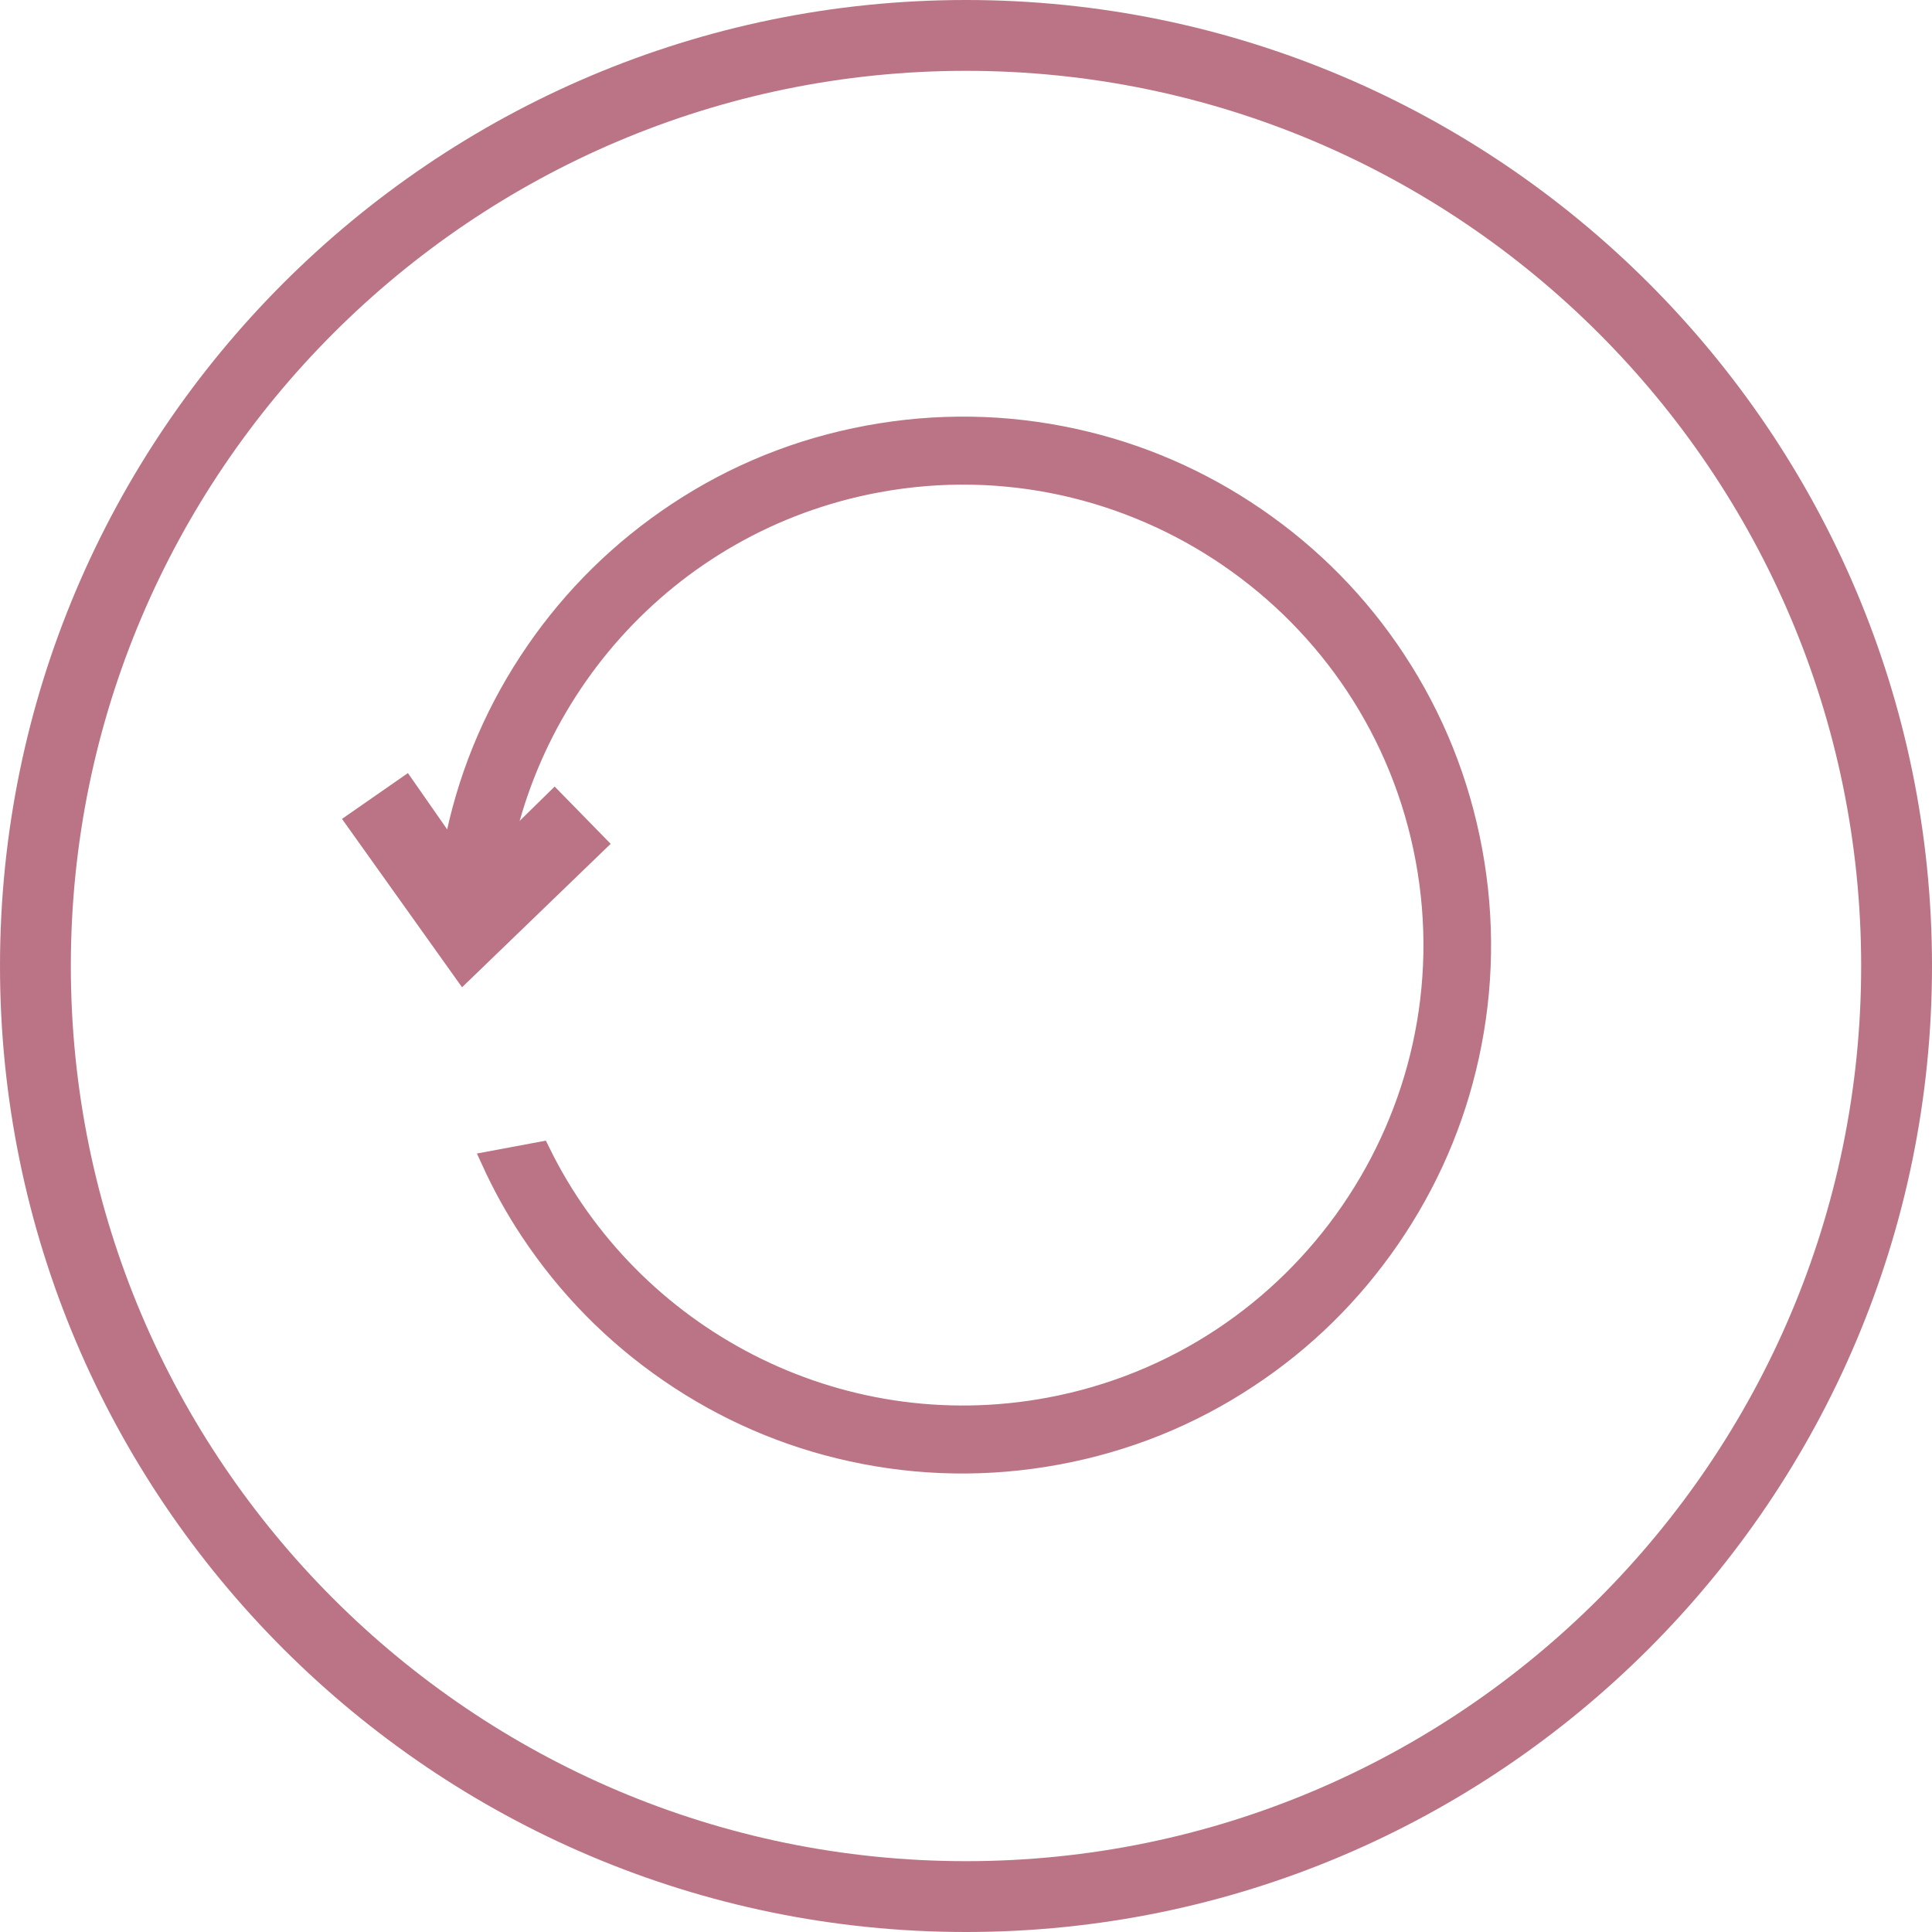 <?xml version="1.0" encoding="utf-8"?>
<!-- Generator: Adobe Illustrator 23.0.6, SVG Export Plug-In . SVG Version: 6.00 Build 0)  -->
<svg version="1.1" id="reload_1_" xmlns="http://www.w3.org/2000/svg" xmlns:xlink="http://www.w3.org/1999/xlink" x="0px" y="0px"
	 viewBox="0 0 100.1 100.1" style="enable-background:new 0 0 100.1 100.1;" xml:space="preserve">
<style type="text/css">
	.st0{fill:#BA7485;}
	.st1{fill:#BA7485;stroke:#BA7485;stroke-miterlimit:10;}
</style>
<g id="circle">
	<path class="st0" d="M50.05,100.1C22.45,100.1,0,77.65,0,50.05S22.45,0,50.05,0s50.05,22.45,50.05,50.05S77.65,100.1,50.05,100.1z
		 M50.05,3.67c-25.58,0-46.38,20.81-46.38,46.38c0,25.58,20.81,46.38,46.38,46.38c25.58,0,46.38-20.81,46.38-46.38
		C96.43,24.47,75.63,3.67,50.05,3.67z"/>
</g>
<g id="reload">
	<path class="st1" d="M72.32,34.16c-1.91-2.9-4.34-5.37-7.22-7.35c-2.88-1.98-6.06-3.36-9.45-4.1c-3.51-0.77-7.1-0.83-10.67-0.17
		c-3.57,0.66-6.9,2-9.9,3.99c-2.9,1.92-5.37,4.34-7.35,7.22c-1.98,2.88-3.36,6.06-4.1,9.45c-0.3,1.36-0.49,2.73-0.57,4.11l2.57-0.48
		c0.94-10.62,8.84-19.77,19.82-21.81c13.2-2.45,25.94,6.3,28.39,19.5s-6.3,25.94-19.5,28.39C43.35,74.95,32.69,69.24,28,59.66
		l-2.57,0.48c0.57,1.25,1.24,2.47,2.01,3.63c1.92,2.9,4.34,5.37,7.22,7.35c2.88,1.98,6.06,3.36,9.45,4.1
		c3.51,0.77,7.1,0.83,10.67,0.17c3.57-0.66,6.9-2,9.9-3.99c2.9-1.91,5.37-4.34,7.35-7.22c1.98-2.88,3.36-6.06,4.1-9.45
		c0.77-3.51,0.83-7.1,0.17-10.67C75.64,40.49,74.3,37.16,72.32,34.16z"/>
	<polygon class="st1" points="30.93,43.71 28.73,41.46 24.44,45.67 21.01,40.75 18.42,42.55 24.01,50.39 	"/>
</g>
</svg>
